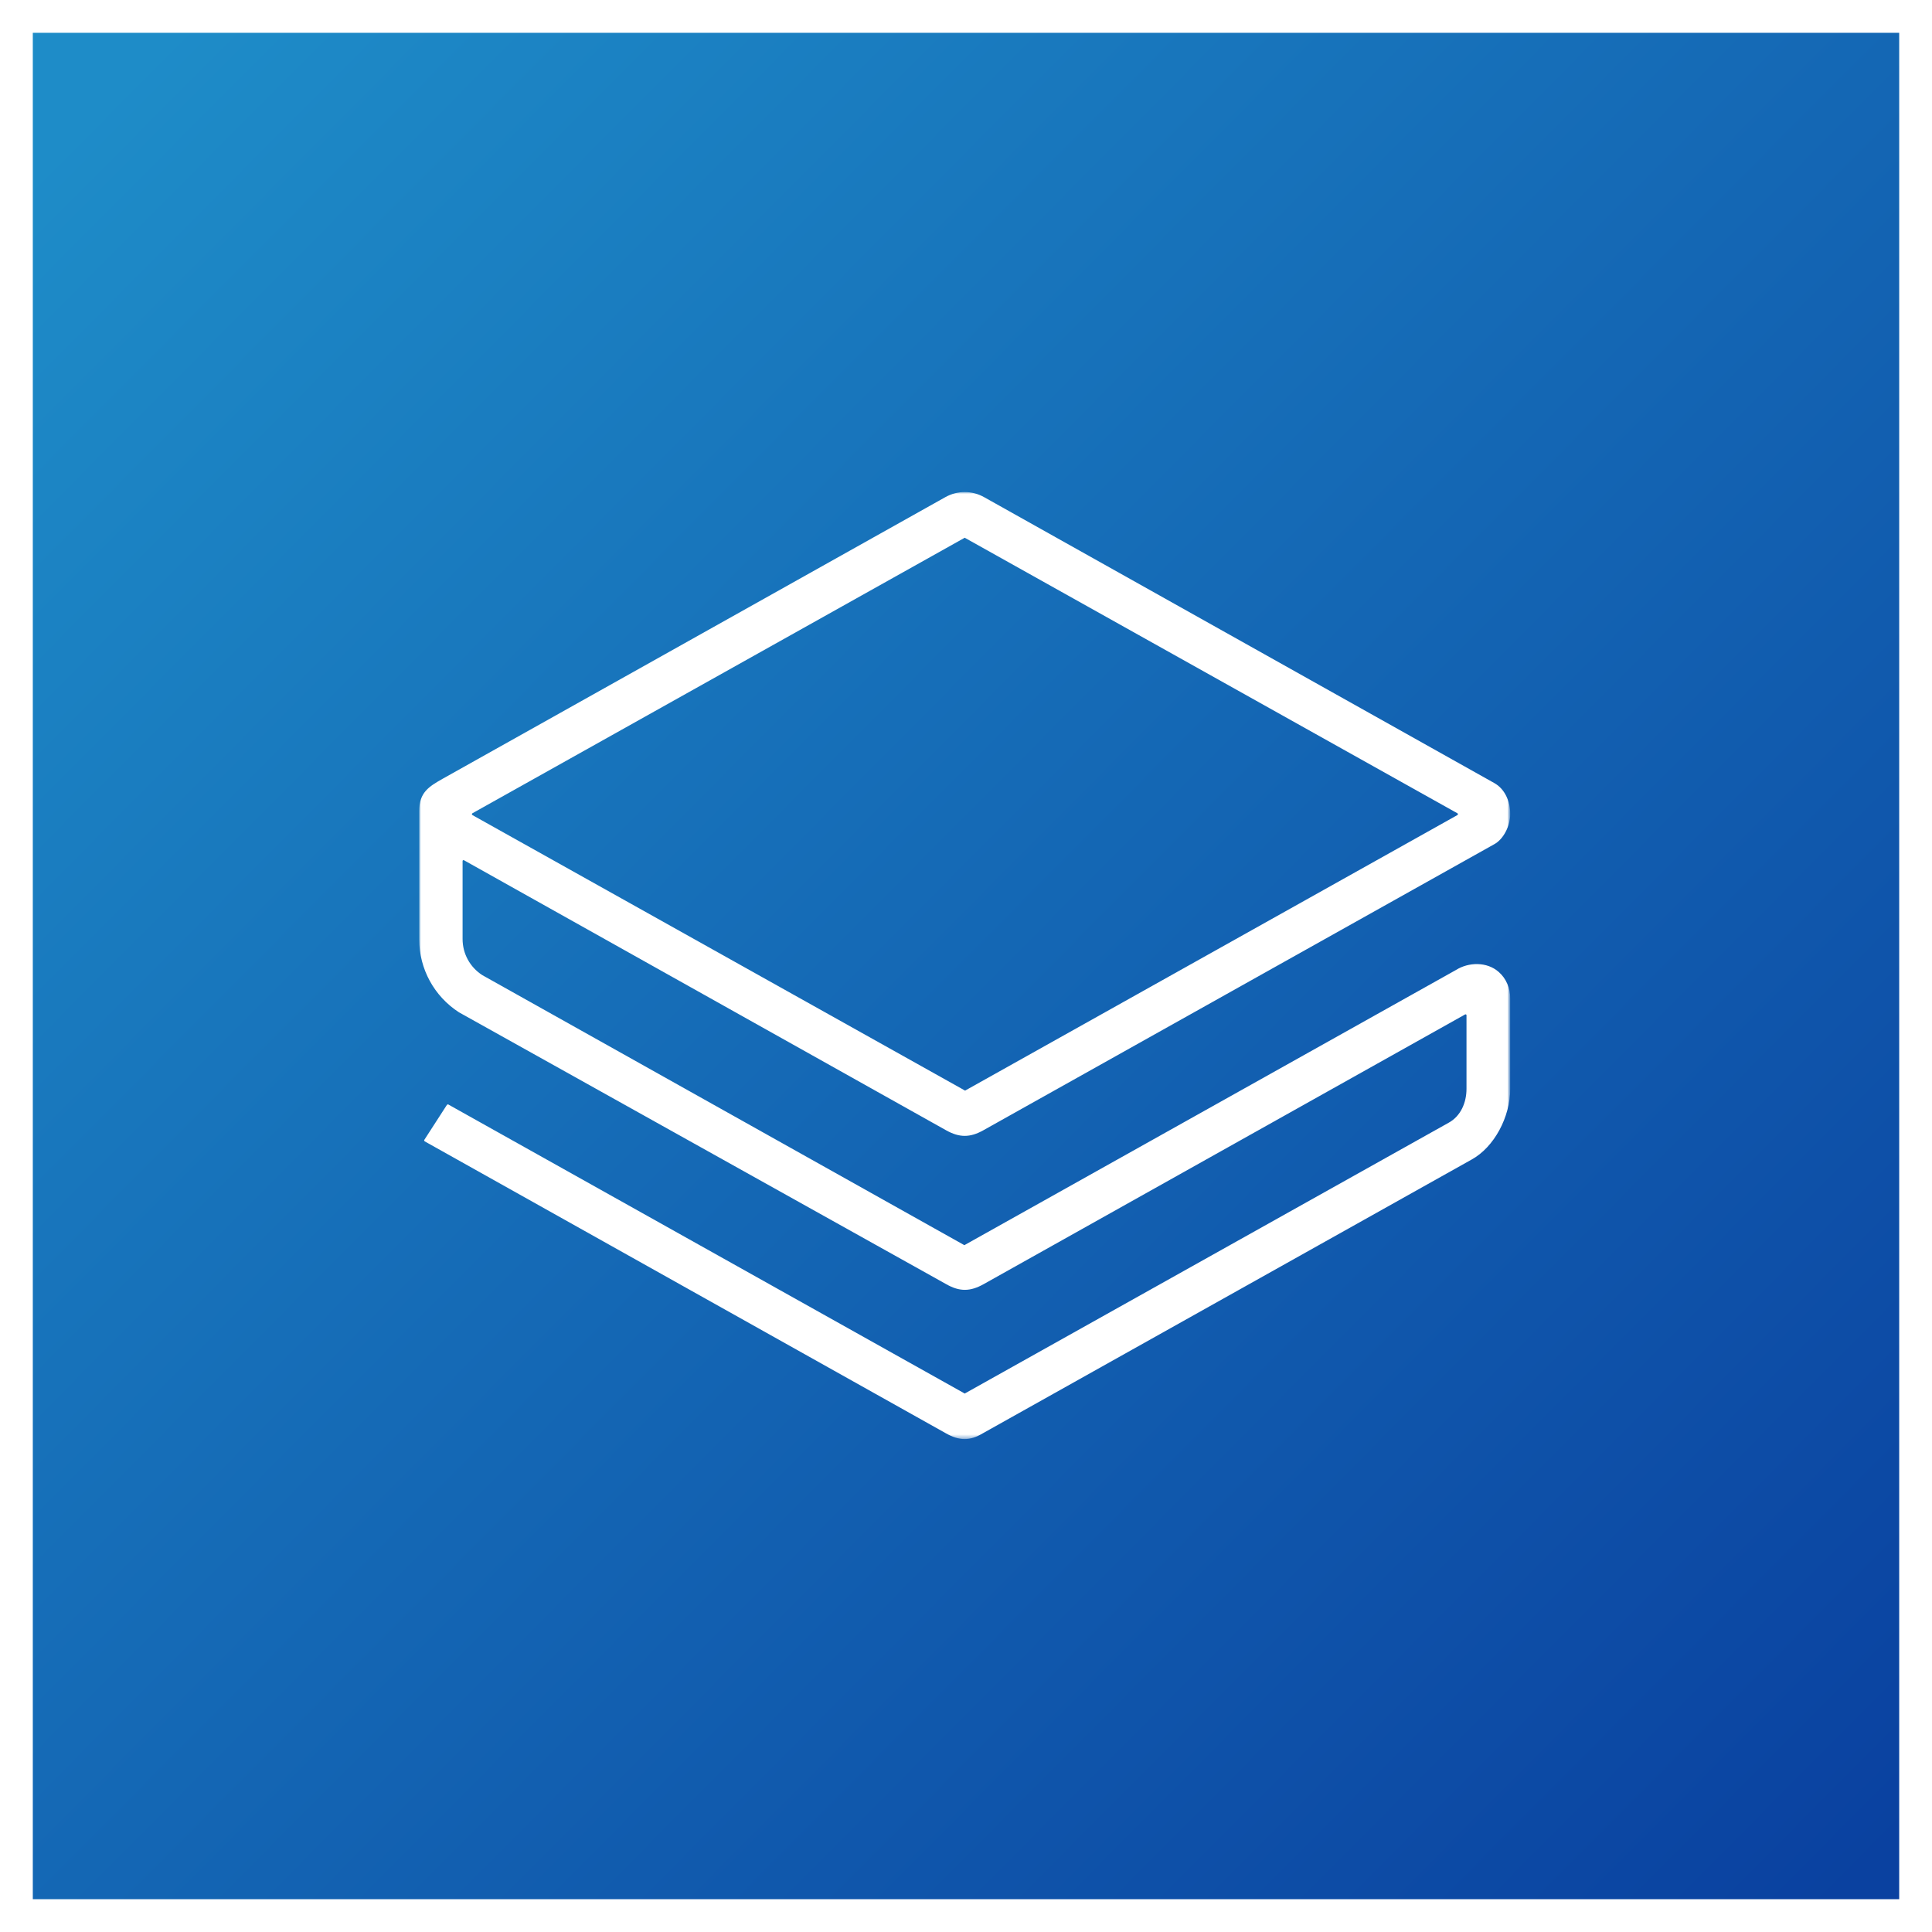 <?xml version="1.0" encoding="utf-8"?>
<!-- Generator: Adobe Illustrator 24.3.0, SVG Export Plug-In . SVG Version: 6.00 Build 0)  -->
<svg version="1.1" id="Layer_1" xmlns="http://www.w3.org/2000/svg" xmlns:xlink="http://www.w3.org/1999/xlink" x="0px" y="0px"
	 viewBox="0 0 530 530" style="enable-background:new 0 0 530 530;" xml:space="preserve">
<style type="text/css">
	.st0{fill:url(#path-2_1_);}
	.st1{display:none;fill:none;stroke:#FFFFFF;stroke-width:10;}
	.st2{filter:url(#Adobe_OpacityMaskFilter);}
	.st3{fill-rule:evenodd;clip-rule:evenodd;fill:#FFFFFF;}
	.st4{mask:url(#mask-5_1_);fill:#FFFFFF;}
</style>
<desc>Created with Sketch.</desc>
<g id="Page-1">
	<g id="icon" transform="translate(9, 9)">
		<g id="body">
			<g>
				<linearGradient id="path-2_1_" gradientUnits="userSpaceOnUse" x1="504.764" y1="503.231" x2="17.764" y2="19.231">
					<stop  offset="0" style="stop-color:#0A41A0"/>
					<stop  offset="1" style="stop-color:#1E8CC8"/>
				</linearGradient>
				<rect id="path-2_2_" class="st0" width="512" height="512"/>
			</g>
			<circle class="st1" cx="256" cy="256" r="251"/>
		</g>
		<g id="logo" transform="translate(106, 126)">
			<g id="path-1">
			</g>
			<defs>
				<filter id="Adobe_OpacityMaskFilter" filterUnits="userSpaceOnUse" x="0" y="0" width="299.3" height="259.8">
					<feColorMatrix  type="matrix" values="1 0 0 0 0  0 1 0 0 0  0 0 1 0 0  0 0 0 1 0"/>
				</filter>
			</defs>
			<mask maskUnits="userSpaceOnUse" x="0" y="0" width="299.3" height="259.8" id="mask-5_1_">
				<g class="st2">
					<polygon id="path-4_1_" class="st3" points="299.3,0 299.3,259.8 0,259.8 0,0 					"/>
				</g>
			</mask>
			<path id="Fill-1" class="st4" d="M14.6,88.6l135,75.5c0.1,0.1,0.2,0.1,0.3,0l134.9-75.5c0.2-0.1,0.2-0.4,0-0.5l-135-75.5
				c-0.1-0.1-0.2-0.1-0.3,0L14.6,88.1C14.4,88.2,14.4,88.5,14.6,88.6 M144.5,258.2l-143-80.1c-0.1-0.1-0.2-0.3-0.1-0.4l6.2-9.6
				c0.1-0.1,0.3-0.2,0.4-0.1l141.5,79.2c0.1,0.1,0.2,0.1,0.3,0l132.6-74.2c3.3-1.8,4.9-5.5,4.9-9.3v-20.2c0-0.2-0.2-0.3-0.4-0.2
				l-132.1,74c-3.6,2-6.5,2.1-10.2,0L10.9,142.7C4.1,138.3,0,130.8,0,122.7l0-35.2c0-5.1,2.6-6.7,6.5-8.9L144.3,1.4
				c3.4-1.9,7.3-1.9,10.7,0l139.9,78.4c2.9,1.6,4.4,5,4.4,8.5c0,3.2-1.8,6.9-4.4,8.3l-140.2,78.5c-3.6,2-6.5,2-10.1,0L12.3,101
				c-0.2-0.1-0.4,0-0.4,0.2l0,21.4c0,4,2,7.7,5.4,9.9l132.1,74c0.1,0.1,0.2,0.1,0.3,0l134.7-75.4c3.5-2.2,8.5-2.3,11.7,0.5
				c2.1,1.8,3.2,4.5,3.2,7.3l0,24.8c0,7.7-4.4,16-10.6,19.4l-134.1,75.1C151.1,260.3,148.2,260.3,144.5,258.2"/>
		</g>
	</g>
</g>
</svg>
